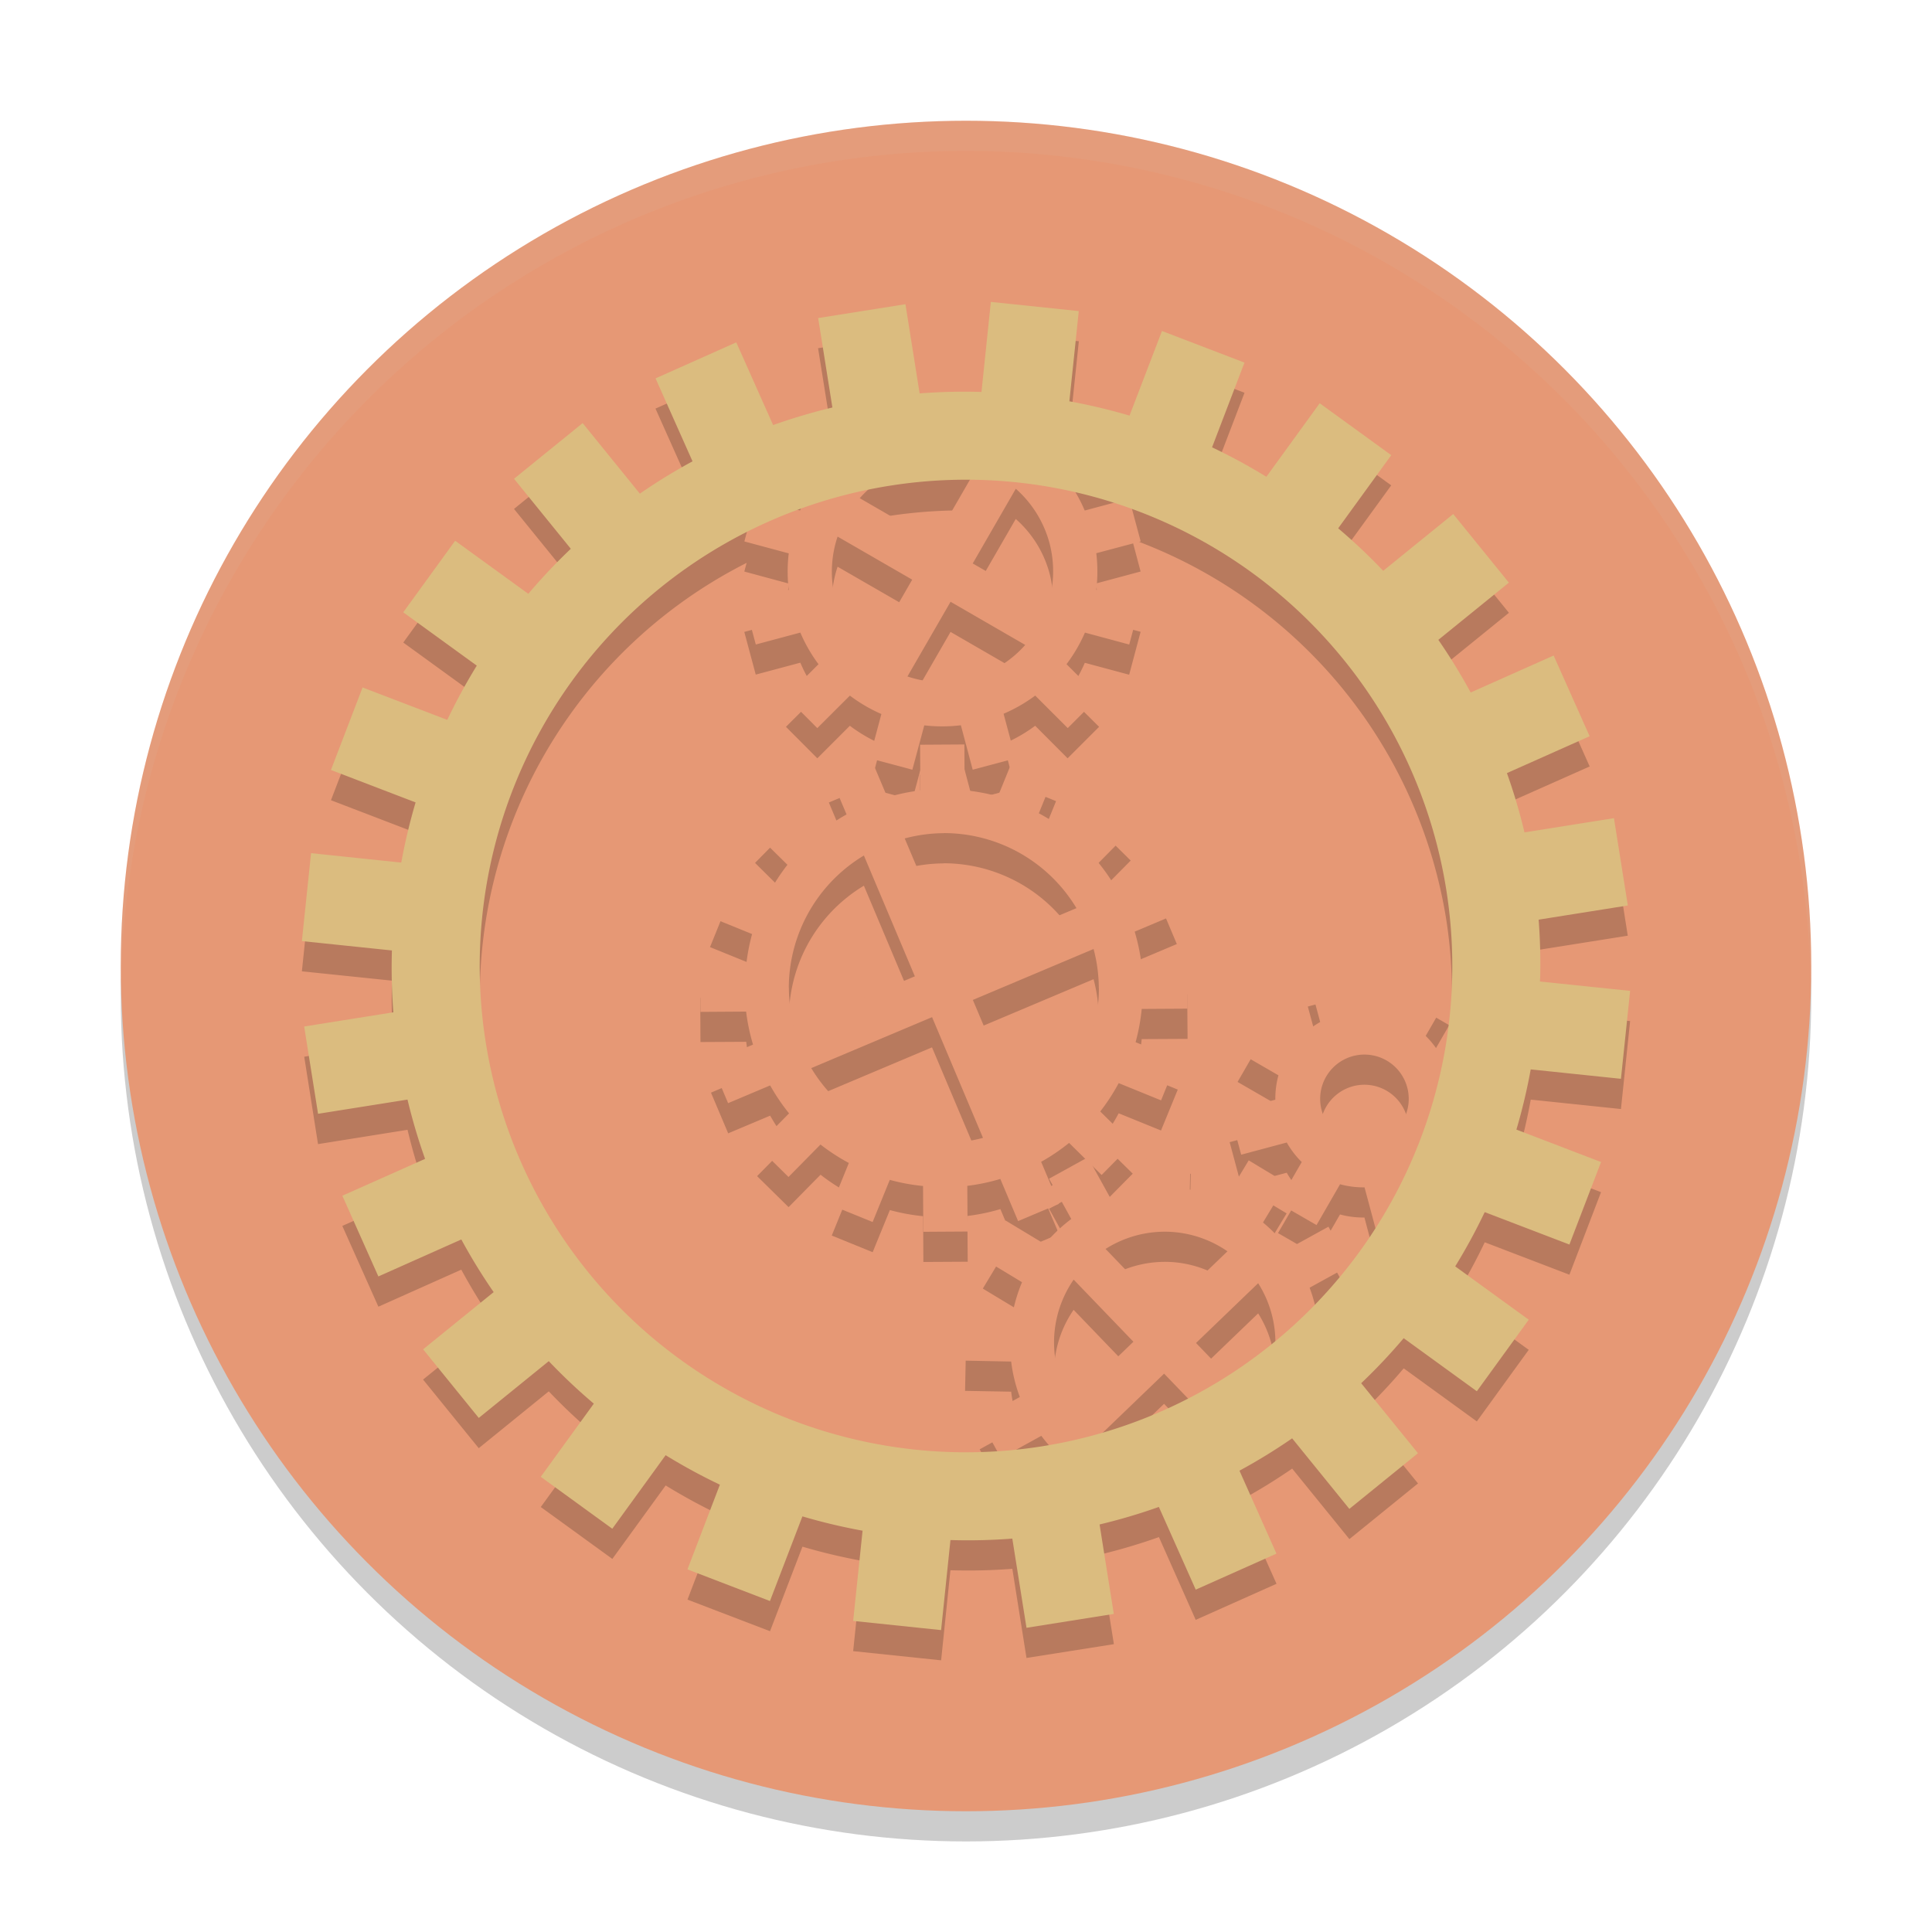<svg xmlns="http://www.w3.org/2000/svg" width="64" height="64" version="1">
 <circle style="opacity:0.2" cx="32" cy="33" r="28"/>
 <circle style="fill:#e69875" cx="32" cy="32" r="28"/>
 <path style="opacity:0.2" d="m 32.824,11 -0.309,2.984 a 19.038,19.038 0 0 0 -2.051,0.047 l -0.469,-2.953 -2.895,0.457 L 27.574,14.5 a 19.038,19.038 0 0 0 -1.965,0.582 l -1.219,-2.742 -2.676,1.195 1.227,2.746 a 19.038,19.038 0 0 0 -1.746,1.07 l -1.895,-2.336 -2.273,1.844 1.883,2.32 A 19.038,19.038 0 0 0 17.5,20.672 l -2.422,-1.758 -1.719,2.371 2.434,1.766 a 19.038,19.038 0 0 0 -0.977,1.797 l -2.805,-1.074 -1.047,2.734 2.801,1.074 a 19.038,19.038 0 0 0 -0.473,1.992 L 10.305,29.262 10,32.176 l 2.984,0.309 a 19.038,19.038 0 0 0 0.047,2.051 l -2.953,0.469 0.457,2.895 L 13.5,37.426 a 19.038,19.038 0 0 0 0.582,1.965 l -2.742,1.219 1.195,2.676 2.746,-1.227 a 19.038,19.038 0 0 0 1.07,1.746 l -2.336,1.895 1.844,2.273 2.32,-1.883 A 19.038,19.038 0 0 0 19.672,47.5 l -1.758,2.422 2.371,1.719 1.766,-2.434 a 19.038,19.038 0 0 0 1.797,0.977 l -1.074,2.805 2.734,1.047 1.074,-2.801 a 19.038,19.038 0 0 0 1.992,0.473 l -0.312,2.988 L 31.176,55 31.484,52.016 a 19.038,19.038 0 0 0 2.051,-0.047 l 0.469,2.953 2.895,-0.457 L 36.426,51.5 a 19.038,19.038 0 0 0 1.965,-0.582 l 1.219,2.742 2.676,-1.195 -1.227,-2.746 a 19.038,19.038 0 0 0 1.746,-1.07 l 1.895,2.336 2.273,-1.844 -1.883,-2.32 A 19.038,19.038 0 0 0 46.5,45.328 l 2.422,1.758 1.719,-2.371 -2.434,-1.766 a 19.038,19.038 0 0 0 0.977,-1.797 l 2.805,1.074 1.047,-2.734 -2.801,-1.074 a 19.038,19.038 0 0 0 0.473,-1.992 l 2.988,0.312 L 54,33.824 51.016,33.516 a 19.038,19.038 0 0 0 -0.047,-2.051 L 53.922,30.996 53.465,28.102 50.5,28.574 a 19.038,19.038 0 0 0 -0.582,-1.965 l 2.742,-1.219 -1.195,-2.676 -2.746,1.227 a 19.038,19.038 0 0 0 -1.07,-1.746 l 2.336,-1.895 -1.844,-2.273 -2.32,1.883 A 19.038,19.038 0 0 0 44.328,18.5 l 1.758,-2.422 -2.371,-1.719 -1.766,2.434 a 19.038,19.038 0 0 0 -1.797,-0.977 l 1.074,-2.805 -2.734,-1.047 -1.074,2.801 a 19.038,19.038 0 0 0 -1.992,-0.473 l 0.312,-2.988 z m -0.703,5.91 -1.168,2.023 -2.473,-1.43 a 3.667,3.667 0 0 1 0.266,-0.273 16.109,16.109 0 0 1 0.723,-0.141 16.109,16.109 0 0 1 2.652,-0.18 z m 1.527,0.281 a 3.667,3.667 0 0 1 1.117,1.793 3.667,3.667 0 0 1 -0.07,2.109 l -2.473,-1.43 z m 1.977,0.125 a 16.109,16.109 0 0 1 1.238,0.344 l -0.93,0.25 A 5.133,5.133 0 0 0 35.625,17.316 Z m -9.102,0.547 a 5.133,5.133 0 0 0 -0.02,0.047 l -0.059,-0.016 a 16.109,16.109 0 0 1 0.078,-0.031 z m 10.977,0 a 16.109,16.109 0 0 1 10.41,12.605 16.109,16.109 0 0 1 -0.094,5.465 l -0.094,0.027 c -0.135,-0.238 -0.301,-0.453 -0.496,-0.645 l 0.781,-1.355 -1.27,-0.734 -0.781,1.352 c -0.264,-0.072 -0.535,-0.105 -0.809,-0.102 l -0.406,-1.512 -1.418,0.379 0.41,1.512 c -0.238,0.135 -0.457,0.301 -0.648,0.496 l -1.355,-0.781 -0.734,1.27 1.352,0.781 c -0.072,0.264 -0.105,0.535 -0.102,0.809 L 40.734,37.836 41.113,39.25 42.625,38.848 c 0.135,0.238 0.301,0.457 0.496,0.648 l -0.785,1.352 1.273,0.734 0.781,-1.352 c 0.264,0.072 0.535,0.105 0.809,0.102 l 0.355,1.34 a 16.109,16.109 0 0 1 -0.855,1.219 l -0.691,-1.254 -1.336,0.734 a 5.133,5.133 0 0 0 -0.836,-0.875 l 0.785,-1.301 -1.258,-0.758 -0.785,1.305 a 5.133,5.133 0 0 0 -1.164,-0.336 l 0.031,-1.523 -1.469,-0.027 -0.027,1.527 a 5.133,5.133 0 0 0 -1.176,0.285 l -0.566,-1.027 0.285,0.281 1.031,-1.043 -1.074,-1.059 a 6.6,6.6 0 0 0 0.609,-0.941 l 1.402,0.57 0.555,-1.355 -1.398,-0.57 a 6.6,6.6 0 0 0 0.203,-1.102 l 1.52,-0.008 -0.012,-1.469 -1.512,0.012 a 6.6,6.6 0 0 0 -0.23,-1.094 l 1.398,-0.59 -0.57,-1.352 -1.395,0.59 a 6.6,6.6 0 0 0 -0.625,-0.93 l 1.062,-1.074 -1.043,-1.031 -1.062,1.074 a 6.6,6.6 0 0 0 -0.938,-0.609 l 0.57,-1.402 -1.359,-0.555 -0.016,0.035 -0.367,-1.375 a 5.133,5.133 0 0 0 1.051,-0.602 l 1.074,1.078 1.043,-1.043 -1.082,-1.074 a 5.133,5.133 0 0 0 0.609,-1.047 l 1.469,0.395 0.379,-1.422 -1.473,-0.391 a 5.133,5.133 0 0 0 0,-1.211 l 1.473,-0.395 z m -12.766,0.781 -0.078,0.289 1.473,0.398 a 5.133,5.133 0 0 0 0,1.207 l -1.473,0.395 0.379,1.414 1.477,-0.395 a 5.133,5.133 0 0 0 0.602,1.051 l -1.078,1.074 1.039,1.043 1.078,-1.078 a 5.133,5.133 0 0 0 1.043,0.609 l -0.371,1.398 -0.016,-0.035 -1.352,0.57 0.586,1.395 a 6.6,6.6 0 0 0 -0.926,0.625 l -1.078,-1.062 -1.027,1.043 1.074,1.062 a 6.6,6.6 0 0 0 -0.613,0.938 l -1.402,-0.57 -0.551,1.359 1.395,0.566 a 6.6,6.6 0 0 0 -0.203,1.102 l -1.516,0.012 0.008,1.465 1.516,-0.008 a 6.6,6.6 0 0 0 0.227,1.094 l -1.395,0.59 0.57,1.348 1.391,-0.586 a 6.6,6.6 0 0 0 0.629,0.926 l -1.062,1.078 1.043,1.027 1.059,-1.074 a 6.6,6.6 0 0 0 0.941,0.613 l -0.57,1.402 1.355,0.551 0.57,-1.395 a 6.6,6.6 0 0 0 1.102,0.203 l 0.008,1.516 1.469,-0.008 -0.012,-1.516 a 6.6,6.6 0 0 0 1.094,-0.227 l 0.59,1.395 1.352,-0.57 -0.59,-1.391 a 6.6,6.6 0 0 0 0.93,-0.629 l 0.531,0.527 -1.199,0.656 0.738,1.336 a 5.133,5.133 0 0 0 -0.875,0.836 l -1.301,-0.785 -0.758,1.258 1.301,0.785 a 5.133,5.133 0 0 0 -0.332,1.164 L 32,44.605 l -0.031,1.469 1.527,0.027 a 5.133,5.133 0 0 0 0.289,1.176 l -1.332,0.734 0.582,1.059 A 16.109,16.109 0 0 1 16.09,35.531 16.109,16.109 0 0 1 24.734,18.645 Z m 3.012,0.129 2.473,1.426 -1.426,2.477 a 3.667,3.667 0 0 1 -1.113,-1.793 3.667,3.667 0 0 1 0.066,-2.109 z m 3.742,2.16 2.473,1.43 a 3.667,3.667 0 0 1 -1.793,1.113 3.667,3.667 0 0 1 -2.109,-0.066 z m 0.34,4.09 0.391,1.473 1.344,-0.359 -0.504,1.246 a 6.6,6.6 0 0 0 -1.102,-0.203 l -0.012,-1.52 -1.465,0.012 0.008,1.512 a 6.6,6.6 0 0 0 -1.094,0.23 l -0.535,-1.277 1.363,0.359 0.395,-1.469 a 5.133,5.133 0 0 0 1.211,-0.004 z m -0.559,3.574 h 0.012 a 5.133,5.133 0 0 1 1.988,0.41 5.133,5.133 0 0 1 2.391,2.078 l -4.004,1.688 -1.688,-4 a 5.133,5.133 0 0 1 1.289,-0.172 5.133,5.133 0 0 1 0.012,-0.004 z m -2.652,0.742 1.688,4.004 -3.996,1.688 a 5.133,5.133 0 0 1 -0.176,-1.289 5.133,5.133 0 0 1 0,-0.023 5.133,5.133 0 0 1 0.406,-1.988 5.133,5.133 0 0 1 2.078,-2.391 z m 7.609,3.098 a 5.133,5.133 0 0 1 0.172,1.289 5.133,5.133 0 0 1 0.004,0.012 v 0.008 a 5.133,5.133 0 0 1 -0.41,1.992 5.133,5.133 0 0 1 -2.078,2.387 l -1.688,-4 z m -5.352,2.258 1.688,3.996 a 5.133,5.133 0 0 1 -1.289,0.176 5.133,5.133 0 0 1 -0.02,0 5.133,5.133 0 0 1 -1.992,-0.406 5.133,5.133 0 0 1 -2.387,-2.078 z m 14.324,1.238 a 1.467,1.467 0 0 1 1.465,1.469 1.467,1.467 0 0 1 -1.465,1.465 1.467,1.467 0 0 1 -1.465,-1.465 1.467,1.467 0 0 1 1.465,-1.469 z m -6.543,5.867 a 3.667,3.667 0 0 1 2.004,0.648 L 38.602,44.43 36.625,42.371 a 3.667,3.667 0 0 1 2.031,-0.57 z m 5.98,1.164 a 16.109,16.109 0 0 1 -1.086,1.242 5.133,5.133 0 0 0 -0.168,-0.551 z m -9.07,0.426 1.98,2.059 -2.059,1.977 a 3.667,3.667 0 0 1 -0.57,-2.031 3.667,3.667 0 0 1 0.648,-2.004 z m 6.113,0.117 a 3.667,3.667 0 0 1 0.566,1.898 16.109,16.109 0 0 1 -1.59,1.156 l -1.035,-1.074 z m -3.117,2.996 0.781,0.812 a 16.109,16.109 0 0 1 -2.781,1.113 z M 34.496,48.562 A 5.133,5.133 0 0 0 34.75,48.867 16.109,16.109 0 0 1 34.531,48.91 16.109,16.109 0 0 1 33.707,49 Z"/>
 <path style="fill:#e69875" d="m 27.455,25.586 0.588,1.393 a 6.6,6.6 0 0 0 -0.926,0.627 l -1.077,-1.063 -1.03,1.044 1.075,1.06 a 6.6,6.6 0 0 0 -0.611,0.939 l -1.404,-0.571 -0.552,1.359 1.396,0.568 a 6.6,6.6 0 0 0 -0.203,1.102 l -1.517,0.009 0.009,1.467 1.513,-0.01 a 6.6,6.6 0 0 0 0.229,1.094 l -1.396,0.589 0.57,1.351 1.393,-0.588 a 6.6,6.6 0 0 0 0.627,0.926 l -1.063,1.077 1.044,1.03 1.06,-1.075 a 6.6,6.6 0 0 0 0.939,0.611 l -0.571,1.404 1.359,0.552 0.568,-1.396 a 6.6,6.6 0 0 0 1.102,0.203 l 0.009,1.517 1.467,-0.009 -0.01,-1.513 a 6.6,6.6 0 0 0 1.094,-0.229 l 0.589,1.396 1.351,-0.57 -0.588,-1.393 a 6.6,6.6 0 0 0 0.926,-0.627 l 1.077,1.063 1.03,-1.044 -1.075,-1.06 a 6.6,6.6 0 0 0 0.611,-0.939 l 1.404,0.571 0.552,-1.359 -1.396,-0.568 a 6.6,6.6 0 0 0 0.203,-1.102 l 1.517,-0.009 -0.009,-1.467 -1.513,0.01 a 6.6,6.6 0 0 0 -0.228,-1.094 l 1.396,-0.589 -0.57,-1.351 -1.393,0.588 A 6.6,6.6 0 0 0 36.393,28.584 l 1.063,-1.077 -1.044,-1.03 -1.06,1.075 a 6.6,6.6 0 0 0 -0.939,-0.611 l 0.571,-1.404 -1.359,-0.552 -0.568,1.396 A 6.6,6.6 0 0 0 31.955,26.178 l -0.009,-1.517 -1.467,0.009 0.01,1.513 a 6.6,6.6 0 0 0 -1.094,0.229 l -0.589,-1.396 z m 1.163,2.755 1.688,4.001 -3.999,1.687 a 5.133,5.133 0 0 1 -0.174,-1.289 5.133,5.133 0 0 1 -0.003,-0.021 5.133,5.133 0 0 1 0.41,-1.992 5.133,5.133 0 0 1 2.077,-2.387 z m 1.352,-0.567 a 5.133,5.133 0 0 1 1.289,-0.174 5.133,5.133 0 0 1 0.012,-0.002 l 0.009,-6.6e-4 a 5.133,5.133 0 0 1 1.992,0.409 5.133,5.133 0 0 1 2.387,2.077 l -4.001,1.688 z m -3.095,7.608 4.001,-1.688 1.687,3.999 a 5.133,5.133 0 0 1 -1.289,0.174 5.133,5.133 0 0 1 -0.021,0.003 5.133,5.133 0 0 1 -1.992,-0.41 5.133,5.133 0 0 1 -2.387,-2.077 z m 5.352,-2.258 3.999,-1.687 a 5.133,5.133 0 0 1 0.174,1.289 5.133,5.133 0 0 1 0.002,0.012 l 6.6e-4,0.009 a 5.133,5.133 0 0 1 -0.409,1.992 5.133,5.133 0 0 1 -2.077,2.387 z"/>
 <path style="fill:#e69875" d="m 37.978,37.855 -0.03,1.527 a 5.133,5.133 0 0 0 -1.175,0.287 l -0.736,-1.332 -1.286,0.709 0.736,1.335 a 5.133,5.133 0 0 0 -0.876,0.834 l -1.3,-0.784 -0.758,1.257 1.303,0.787 a 5.133,5.133 0 0 0 -0.335,1.162 l -1.524,-0.03 -0.028,1.466 1.527,0.03 a 5.133,5.133 0 0 0 0.287,1.175 l -1.332,0.736 0.709,1.286 1.335,-0.736 a 5.133,5.133 0 0 0 0.834,0.876 L 34.82,49.282 a 17.6,17.6 0 0 0 4.151,-1.174 3.667,3.667 0 0 1 -0.459,0.025 3.667,3.667 0 0 1 -2.007,-0.649 l 2.058,-1.98 1.854,1.927 a 17.6,17.6 0 0 0 4.674,-3.571 l -1.421,-0.028 a 5.133,5.133 0 0 0 -0.287,-1.175 L 44.715,41.922 44.007,40.636 42.672,41.372 A 5.133,5.133 0 0 0 41.838,40.497 l 0.784,-1.3 -1.257,-0.758 -0.787,1.303 A 5.133,5.133 0 0 0 39.415,39.407 l 0.03,-1.524 -1.466,-0.028 z m 0.676,2.947 a 3.667,3.667 0 0 1 2.007,0.649 l -2.058,1.98 -1.98,-2.058 a 3.667,3.667 0 0 1 2.031,-0.571 z m -3.088,1.587 1.98,2.058 -2.058,1.98 a 3.667,3.667 0 0 1 -0.571,-2.031 3.667,3.667 0 0 1 0.649,-2.007 z m 6.112,0.119 a 3.667,3.667 0 0 1 0.571,2.031 3.667,3.667 0 0 1 -0.649,2.007 l -1.98,-2.058 z"/>
 <path style="fill:#e69875" d="m 44.744,31.966 -1.418,0.378 0.407,1.512 c -0.238,0.135 -0.456,0.301 -0.647,0.496 l -1.355,-0.782 -0.733,1.269 1.352,0.782 c -0.072,0.264 -0.106,0.534 -0.103,0.808 l -1.512,0.407 0.381,1.415 1.51,-0.404 c 0.135,0.238 0.301,0.456 0.496,0.647 l -0.782,1.355 1.272,0.733 0.779,-1.352 c 0.264,0.072 0.537,0.106 0.811,0.103 l 0.404,1.51 1.418,-0.378 -0.404,-1.512 c 0.238,-0.135 0.453,-0.301 0.645,-0.496 l 1.355,0.782 0.733,-1.269 -1.352,-0.782 c 0.072,-0.264 0.109,-0.534 0.106,-0.808 l 1.51,-0.407 -0.381,-1.415 -1.51,0.404 C 47.589,34.725 47.422,34.507 47.228,34.315 l 0.782,-1.355 -1.272,-0.733 -0.779,1.352 c -0.264,-0.072 -0.537,-0.106 -0.811,-0.103 L 44.744,31.966 Z m 0.455,2.968 a 1.467,1.467 0 0 1 1.467,1.467 1.467,1.467 0 0 1 -1.467,1.467 1.467,1.467 0 0 1 -1.467,-1.467 1.467,1.467 0 0 1 1.467,-1.467 z"/>
 <path style="fill:#e69875" d="m 32,14.4 a 17.6,17.6 0 0 0 -5.46,0.891 l 0.573,0.573 a 5.133,5.133 0 0 0 -0.61,1.046 l -1.467,-0.392 -0.378,1.418 1.47,0.395 a 5.133,5.133 0 0 0 0,1.209 l -1.472,0.395 0.381,1.415 1.475,-0.395 a 5.133,5.133 0 0 0 0.602,1.048 l -1.077,1.077 1.037,1.04 1.08,-1.077 a 5.133,5.133 0 0 0 1.043,0.61 l -0.392,1.467 1.418,0.378 0.395,-1.47 a 5.133,5.133 0 0 0 1.212,-0.003 l 0.392,1.472 1.418,-0.378 -0.395,-1.475 a 5.133,5.133 0 0 0 1.048,-0.602 l 1.077,1.077 1.04,-1.04 -1.08,-1.077 a 5.133,5.133 0 0 0 0.61,-1.046 l 1.467,0.395 0.381,-1.421 -1.472,-0.392 a 5.133,5.133 0 0 0 0,-1.212 L 37.787,17.935 37.406,16.517 35.933,16.912 A 5.133,5.133 0 0 0 35.332,15.864 l 0.92,-0.922 a 17.6,17.6 0 0 0 -1.739,-0.341 l -0.223,0.223 a 5.133,5.133 0 0 0 -0.504,-0.332 17.6,17.6 0 0 0 -1.785,-0.092 z m -0.639,0.871 a 3.667,3.667 0 0 1 1.02,0.186 l -1.429,2.475 -2.472,-1.429 a 3.667,3.667 0 0 1 1.793,-1.111 3.667,3.667 0 0 1 1.089,-0.12 z m 2.289,0.92 a 3.667,3.667 0 0 1 1.114,1.793 3.667,3.667 0 0 1 -0.069,2.108 l -2.472,-1.427 1.427,-2.475 z m -5.904,1.584 2.472,1.427 -1.427,2.475 a 3.667,3.667 0 0 1 -1.111,-1.793 3.667,3.667 0 0 1 0.066,-2.108 z m 3.744,2.16 2.472,1.429 A 3.667,3.667 0 0 1 32.169,22.475 3.667,3.667 0 0 1 30.06,22.409 l 1.429,-2.475 z"/>
 <path style="fill:#dbbc7f" d="m 27.103,10.536 0.471,2.963 A 19.038,19.038 0 0 0 25.611,14.081 l -1.221,-2.74 -2.674,1.193 1.225,2.748 A 19.038,19.038 0 0 0 21.196,16.353 l -1.895,-2.337 -2.273,1.844 1.881,2.319 a 19.038,19.038 0 0 0 -1.408,1.492 l -2.423,-1.758 -1.72,2.37 2.436,1.767 a 19.038,19.038 0 0 0 -0.977,1.797 l -2.806,-1.074 -1.048,2.733 2.804,1.075 a 19.038,19.038 0 0 0 -0.474,1.993 l -2.989,-0.312 -0.304,2.913 2.983,0.31 a 19.038,19.038 0 0 0 0.048,2.049 l -2.955,0.47 0.46,2.892 2.963,-0.471 a 19.038,19.038 0 0 0 0.582,1.964 l -2.74,1.221 1.193,2.674 2.748,-1.225 a 19.038,19.038 0 0 0 1.071,1.744 l -2.337,1.895 1.844,2.273 2.319,-1.881 a 19.038,19.038 0 0 0 1.492,1.408 l -1.758,2.423 2.37,1.72 1.767,-2.436 a 19.038,19.038 0 0 0 1.797,0.977 l -1.074,2.806 2.733,1.048 1.075,-2.804 a 19.038,19.038 0 0 0 1.993,0.474 l -0.312,2.989 2.913,0.304 0.31,-2.983 a 19.038,19.038 0 0 0 2.049,-0.048 l 0.47,2.955 2.892,-0.46 -0.471,-2.963 A 19.038,19.038 0 0 0 38.389,49.919 l 1.221,2.74 2.674,-1.193 -1.225,-2.748 A 19.038,19.038 0 0 0 42.804,47.647 l 1.895,2.337 2.273,-1.844 -1.881,-2.319 a 19.038,19.038 0 0 0 1.408,-1.492 l 2.423,1.758 1.72,-2.37 -2.436,-1.767 a 19.038,19.038 0 0 0 0.977,-1.797 l 2.806,1.074 1.048,-2.733 -2.804,-1.075 A 19.038,19.038 0 0 0 50.707,35.425 L 53.696,35.737 54,32.824 51.017,32.514 a 19.038,19.038 0 0 0 -0.048,-2.049 l 2.955,-0.47 -0.46,-2.892 -2.963,0.471 a 19.038,19.038 0 0 0 -0.582,-1.964 l 2.74,-1.221 -1.193,-2.674 -2.748,1.225 A 19.038,19.038 0 0 0 47.647,21.196 l 2.337,-1.895 -1.844,-2.273 -2.319,1.881 a 19.038,19.038 0 0 0 -1.492,-1.408 l 1.758,-2.423 -2.37,-1.72 -1.767,2.436 A 19.038,19.038 0 0 0 40.151,14.818 l 1.074,-2.806 -2.733,-1.048 -1.075,2.804 a 19.038,19.038 0 0 0 -1.993,-0.474 l 0.312,-2.989 -2.913,-0.304 -0.31,2.983 a 19.038,19.038 0 0 0 -2.049,0.048 l -0.47,-2.955 z m 2.366,5.555 A 16.109,16.109 0 0 1 47.909,29.469 16.109,16.109 0 0 1 34.531,47.909 16.109,16.109 0 0 1 16.091,34.531 16.109,16.109 0 0 1 29.469,16.091 Z"/>
 <path style="opacity:0.1;fill:#d3c6aa" d="M 32 4 A 28 28 0 0 0 4 32 A 28 28 0 0 0 4.018 32.492 A 28 28 0 0 1 32 5 A 28 28 0 0 1 59.975 32.492 A 28 28 0 0 0 60 32 A 28 28 0 0 0 32 4 z"/>
</svg>

